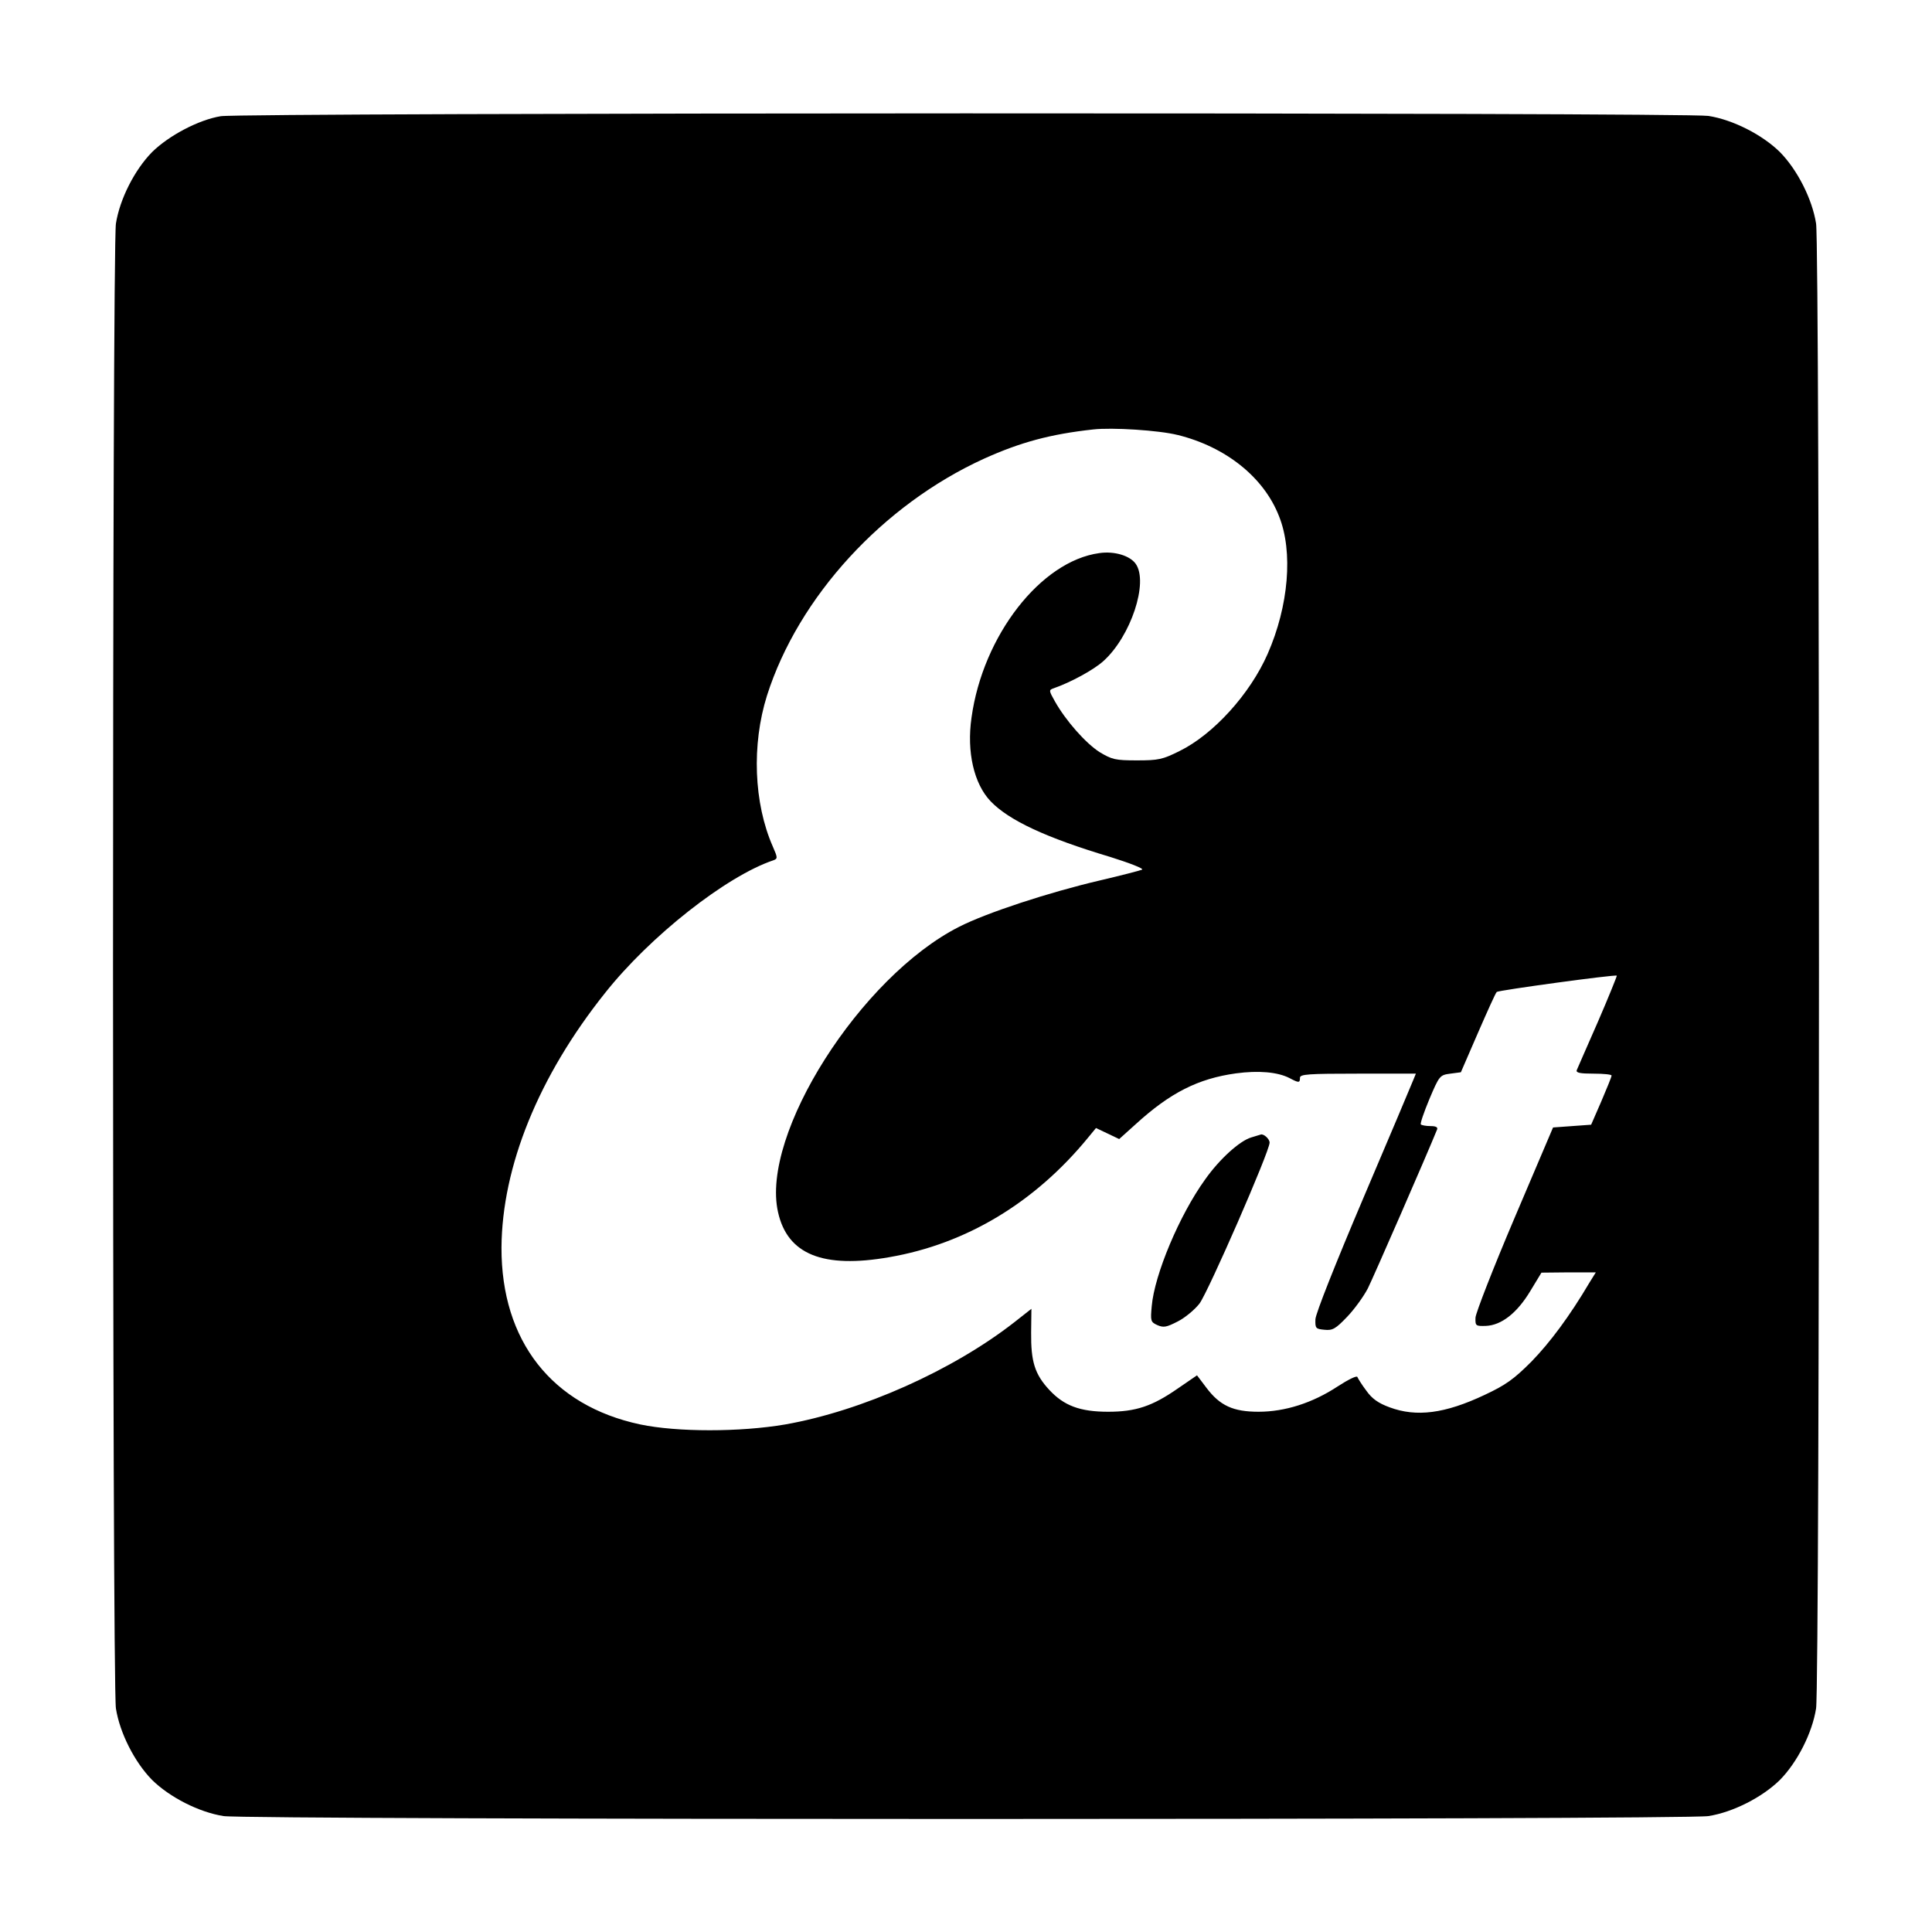 <?xml version="1.0" standalone="no"?>
<!DOCTYPE svg PUBLIC "-//W3C//DTD SVG 20010904//EN"
 "http://www.w3.org/TR/2001/REC-SVG-20010904/DTD/svg10.dtd">
<svg version="1.0" xmlns="http://www.w3.org/2000/svg"
 width="700pt" height="700pt" viewBox="0 0 700 700"
 preserveAspectRatio="xMidYMid meet">
<g transform="translate(0,700) scale(0.1,-0.1)"
fill="#000000" stroke="none">
<path d="M800 6579 c-80 -13 -188 -70 -249 -130 -63 -64 -117 -170 -131 -259
-14 -90 -14 -5290 0 -5380 14 -89 68 -195 131 -259 64 -63 170 -117 259 -131
90 -14 5290 -14 5380 0 89 14 195 68 259 131 63 64 117 170 131 259 14 90 14
5290 0 5380 -14 89 -68 195 -131 259 -64 63 -170 117 -259 131 -82 13 -5310
12 -5390 -1z m3467 -1155 c174 -43 312 -153 367 -294 52 -129 35 -326 -41
-499 -64 -146 -197 -292 -319 -352 -62 -31 -77 -34 -155 -34 -78 0 -90 3 -135
30 -50 32 -122 113 -162 184 -22 39 -22 41 -5 47 61 21 146 67 181 99 99 89
164 285 117 352 -21 30 -78 47 -132 39 -212 -29 -422 -299 -463 -596 -18 -125
9 -240 69 -303 66 -69 200 -132 434 -202 70 -22 122 -42 115 -46 -7 -3 -76
-21 -153 -39 -184 -43 -410 -117 -510 -168 -357 -181 -720 -752 -656 -1034 34
-153 163 -205 403 -163 279 48 528 198 721 434 l28 34 42 -20 42 -20 60 54
c125 114 226 165 363 184 82 11 151 5 194 -17 34 -18 38 -18 38 1 0 13 30 15
210 15 l210 0 -9 -22 c-5 -13 -86 -205 -181 -428 -102 -240 -173 -419 -174
-440 -1 -33 1 -35 33 -38 29 -3 40 3 82 47 26 27 60 74 75 103 20 40 213 482
251 576 3 8 -5 12 -24 12 -16 0 -32 3 -35 6 -3 3 11 44 31 92 36 85 38 87 76
92 l38 5 62 143 c34 78 64 145 68 148 6 6 430 64 435 59 1 -1 -29 -76 -68
-166 -40 -90 -74 -170 -77 -176 -4 -10 12 -13 61 -13 36 0 66 -3 65 -7 0 -5
-17 -46 -37 -93 l-37 -85 -69 -5 -69 -5 -140 -329 c-77 -181 -140 -343 -141
-360 -1 -30 1 -31 37 -30 57 2 114 47 162 127 l40 66 98 1 99 0 -23 -37 c-72
-122 -143 -217 -210 -286 -64 -64 -93 -85 -170 -121 -144 -68 -247 -81 -344
-45 -41 15 -64 31 -85 61 -16 21 -30 44 -32 49 -2 6 -34 -10 -71 -34 -91 -60
-191 -92 -287 -92 -92 0 -140 22 -189 87 l-34 45 -70 -48 c-92 -64 -152 -84
-252 -84 -102 0 -160 22 -213 79 -53 57 -67 103 -66 208 l1 86 -61 -48 c-224
-175 -553 -322 -831 -371 -164 -28 -391 -28 -525 0 -321 68 -504 303 -503 641
2 293 134 620 375 922 163 206 440 424 610 481 16 6 16 9 -2 50 -69 157 -77
369 -21 547 114 358 420 691 786 858 133 60 241 89 395 106 69 8 240 -3 307
-20z"/>
<path d="M4534 2879 c-42 -12 -116 -79 -168 -153 -93 -129 -183 -344 -193
-458 -5 -54 -4 -58 20 -69 23 -10 33 -8 74 13 26 13 62 43 79 65 32 43 254
551 254 583 0 14 -23 34 -33 29 -1 0 -16 -5 -33 -10z"/>
</g>
</svg>

